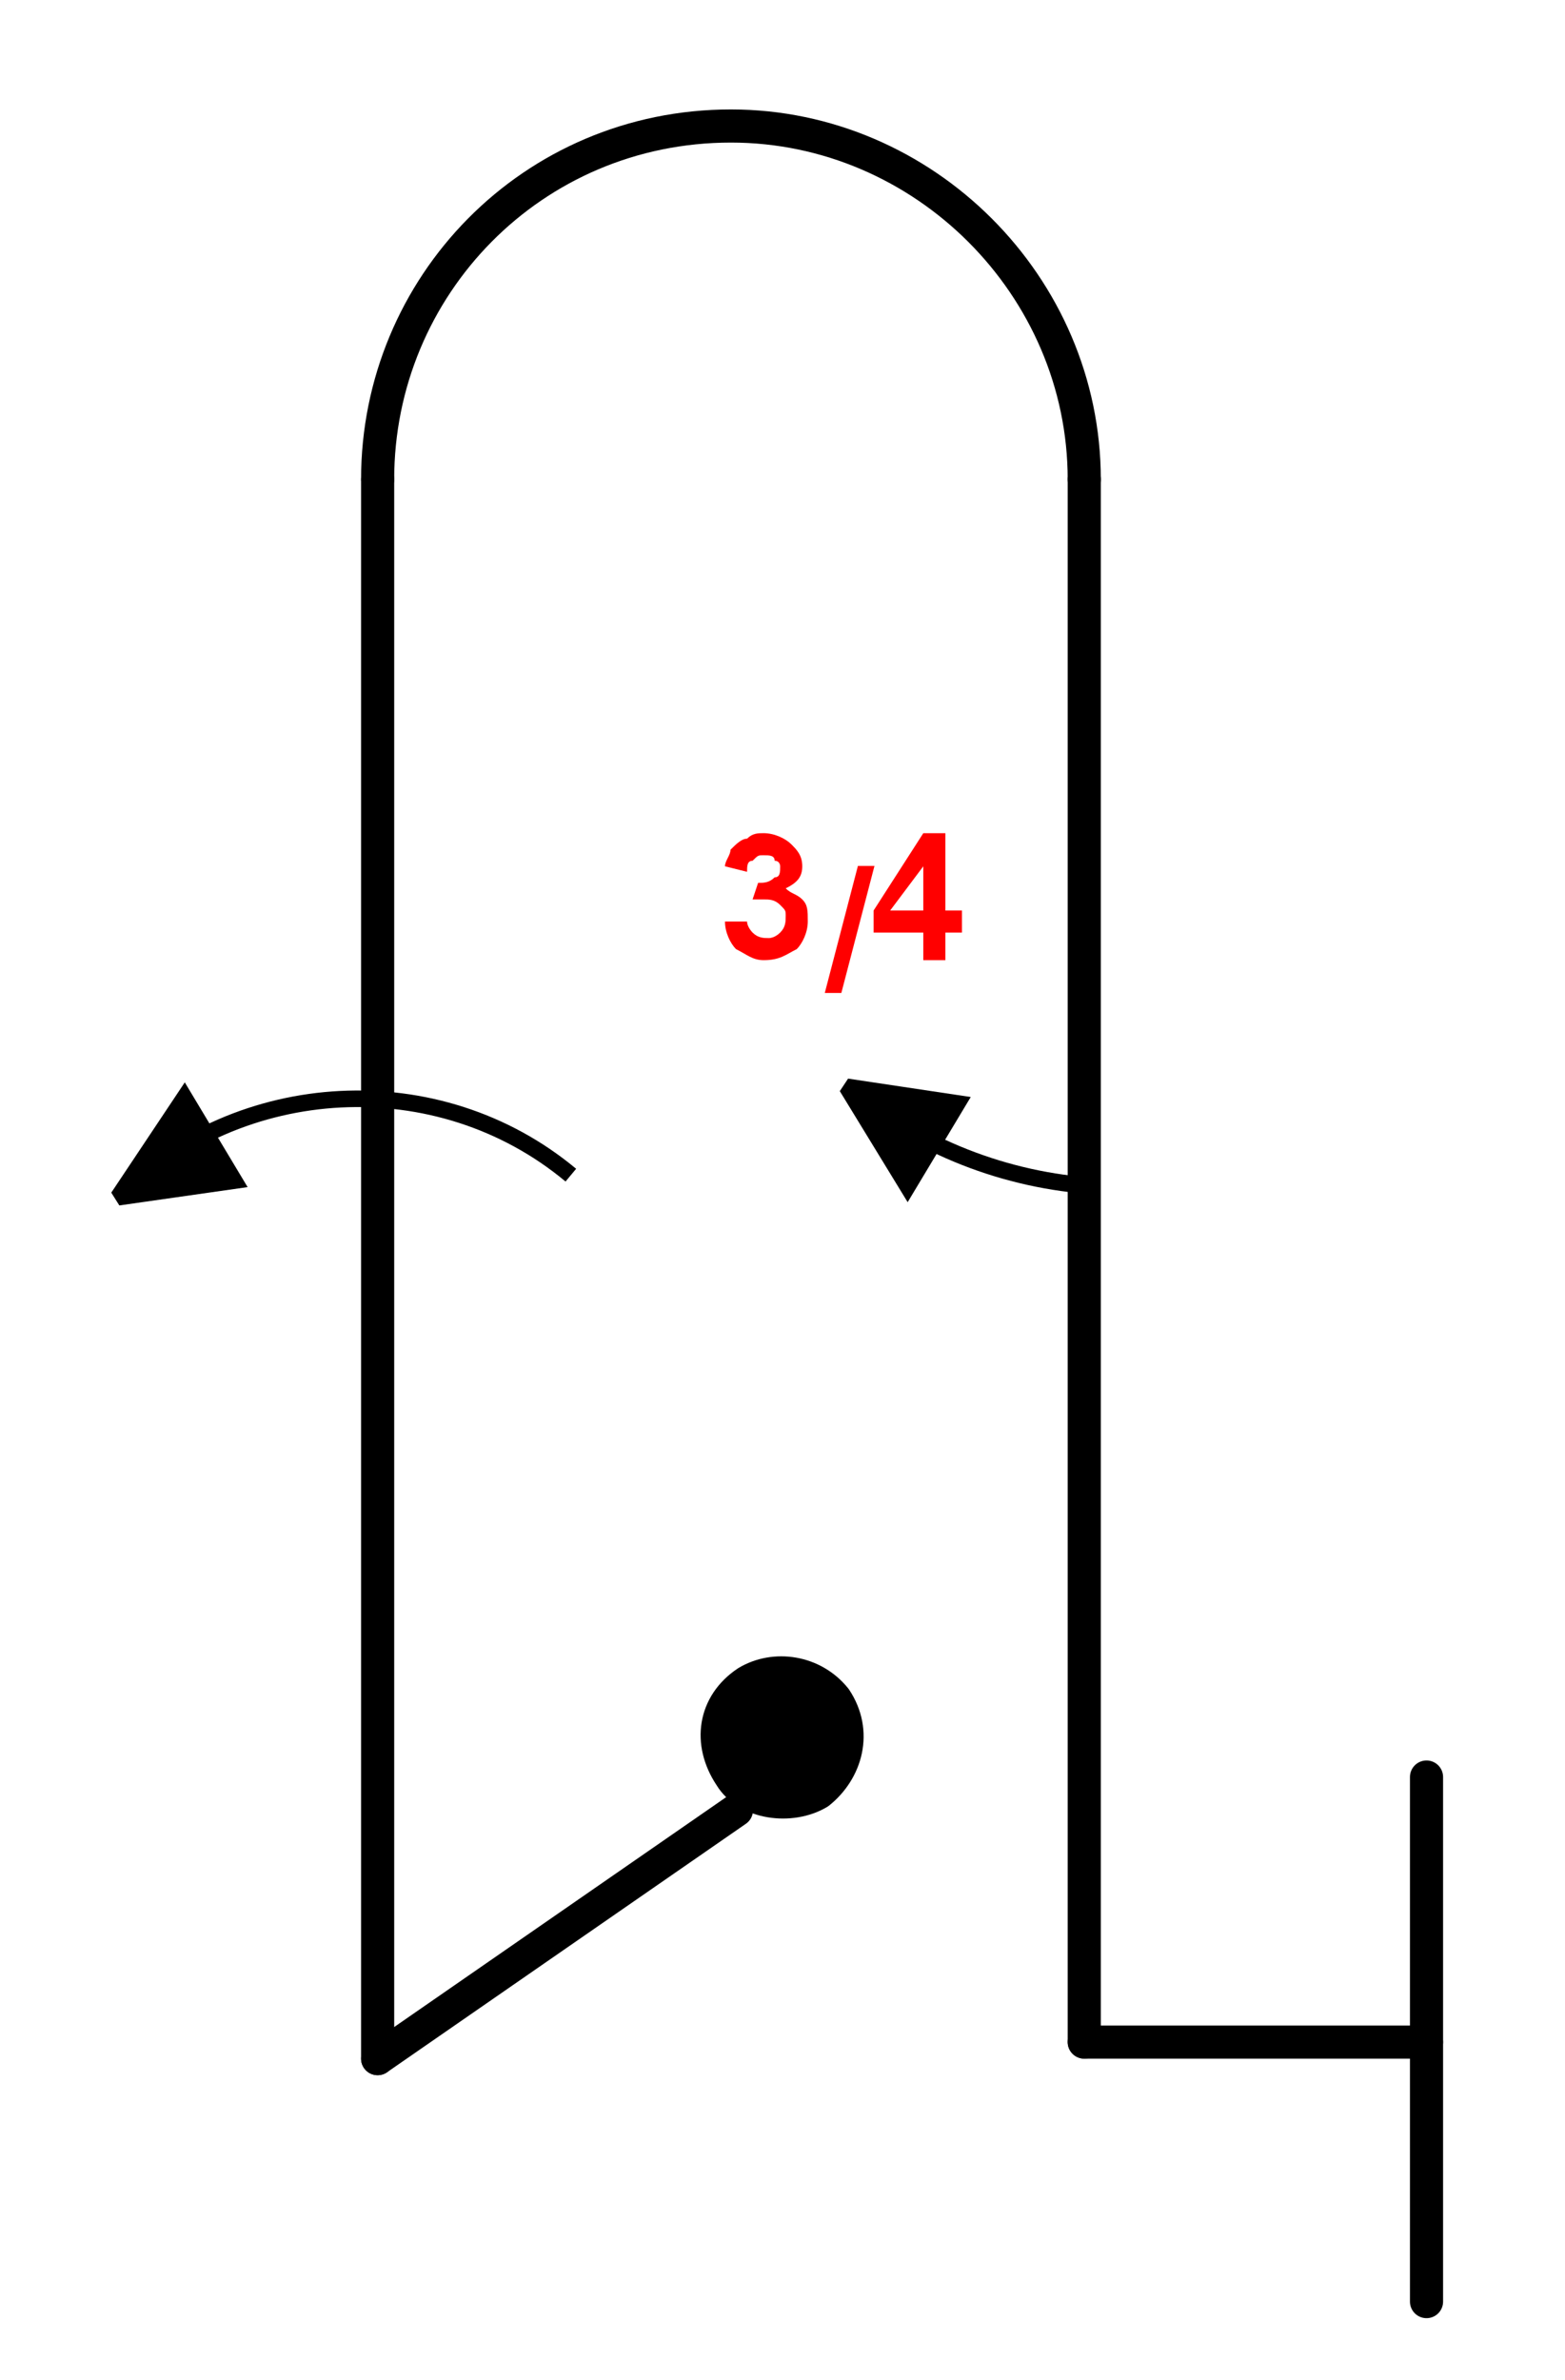 <?xml version="1.0" encoding="UTF-8" standalone="no"?>
<!-- Created with Inkscape (http://www.inkscape.org/) -->

<svg
   width="12.02mm"
   height="18.274mm"
   viewBox="0 0 12.02 18.274"
   version="1.1"
   id="svg15577"
   inkscape:version="1.2.2 (732a01da63, 2022-12-09)"
   sodipodi:docname="6.svg"
   xmlns:inkscape="http://www.inkscape.org/namespaces/inkscape"
   xmlns:sodipodi="http://sodipodi.sourceforge.net/DTD/sodipodi-0.dtd"
   xmlns="http://www.w3.org/2000/svg"
   xmlns:svg="http://www.w3.org/2000/svg">
  <sodipodi:namedview
     id="namedview15579"
     pagecolor="#ffffff"
     bordercolor="#000000"
     borderopacity="0.25"
     inkscape:showpageshadow="2"
     inkscape:pageopacity="0.0"
     inkscape:pagecheckerboard="true"
     inkscape:deskcolor="#d1d1d1"
     inkscape:document-units="mm"
     showgrid="false"
     showborder="false"
     inkscape:zoom="5.9651515"
     inkscape:cx="69.067818"
     inkscape:cy="46.939294"
     inkscape:window-width="1920"
     inkscape:window-height="1017"
     inkscape:window-x="1912"
     inkscape:window-y="-8"
     inkscape:window-maximized="1"
     inkscape:current-layer="layer1" />
  <defs
     id="defs15574" />
  <g
     inkscape:label="Layer 1"
     inkscape:groupmode="layer"
     id="layer1"
     transform="translate(-41.649,-53.224)">
    <g
       id="g15014"
       transform="matrix(0.265,0,0,0.265,49.253,55.298)" />
    <g
       id="g13720"
       transform="matrix(0.265,0,0,0.265,18.007,-99.254)" />
    <g
       id="g15290"
       transform="matrix(0.265,0,0,0.265,47.259,66.862)">
      <path
         d="M 0,0 C -0.64,-0.96 -0.48,-2.08 0.48,-2.72 1.28,-3.2 2.4,-3.04 3.04,-2.24 3.68,-1.28 3.36,-0.16 2.56,0.48 1.76,0.96 0.48,0.8 0,0 Z"
         style="fill:#000000;fill-opacity:1;fill-rule:evenodd;stroke:none"
         id="path15292" />
    </g>
    <g
       id="g15294"
       transform="matrix(0.265,0,0,0.265,47.259,66.862)">
      <path
         d="M 0,0 C -0.64,-0.96 -0.48,-2.08 0.48,-2.72 1.28,-3.2 2.4,-3.04 3.04,-2.24 3.68,-1.28 3.36,-0.16 2.56,0.48 1.76,0.96 0.48,0.8 0,0 Z"
         style="fill:none;stroke:#000000;stroke-width:0.96;stroke-linecap:round;stroke-linejoin:round;stroke-miterlimit:10;stroke-dasharray:none;stroke-opacity:1"
         id="path15296" />
    </g>
    <g
       id="g15298"
       transform="matrix(0.265,0,0,0.265,18.007,-99.254)">
      <path
         d="M 130.56,642.08 V 626.88"
         style="fill:none;stroke:#000000;stroke-width:0.96;stroke-linecap:round;stroke-linejoin:round;stroke-miterlimit:10;stroke-dasharray:none;stroke-opacity:1"
         id="path15300" />
    </g>
    <g
       id="g15302"
       transform="matrix(0.265,0,0,0.265,18.007,-99.254)">
      <path
         d="m 110.56,627.84 -10.4,7.2"
         style="fill:none;stroke:#000000;stroke-width:0.96;stroke-linecap:round;stroke-linejoin:round;stroke-miterlimit:10;stroke-dasharray:none;stroke-opacity:1"
         id="path15304" />
    </g>
    <g
       id="g15306"
       transform="matrix(0.265,0,0,0.265,18.007,-99.254)">
      <path
         d="M 100.16,635.04 V 589.28"
         style="fill:none;stroke:#000000;stroke-width:0.96;stroke-linecap:round;stroke-linejoin:round;stroke-miterlimit:10;stroke-dasharray:none;stroke-opacity:1"
         id="path15308" />
    </g>
    <g
       id="g15310"
       transform="matrix(0.265,0,0,0.265,18.007,-99.254)">
      <path
         d="m 100.16,589.28 c 0,-5.6 4.48,-10.24 10.24,-10.24 5.6,0 10.24,4.64 10.24,10.24"
         style="fill:none;stroke:#000000;stroke-width:0.96;stroke-linecap:round;stroke-linejoin:round;stroke-miterlimit:10;stroke-dasharray:none;stroke-opacity:1"
         id="path15312" />
    </g>
    <g
       id="g15314"
       transform="matrix(0.265,0,0,0.265,18.007,-99.254)">
      <path
         d="M 120.64,589.28 V 634.56"
         style="fill:none;stroke:#000000;stroke-width:0.96;stroke-linecap:round;stroke-linejoin:round;stroke-miterlimit:10;stroke-dasharray:none;stroke-opacity:1"
         id="path15316" />
    </g>
    <g
       id="g15318"
       transform="matrix(0.265,0,0,0.265,18.007,-99.254)">
      <path
         d="m 120.64,634.56 h 9.92"
         style="fill:none;stroke:#000000;stroke-width:0.96;stroke-linecap:round;stroke-linejoin:round;stroke-miterlimit:10;stroke-dasharray:none;stroke-opacity:1"
         id="path15320" />
    </g>
    <g
       id="g15322"
       transform="matrix(0.265,0,0,0.265,18.007,-99.254)">
      <path
         d="m 113.76,606.88 1.76,2.88 1.44,-2.4 z"
         style="fill:#000000;fill-opacity:1;fill-rule:evenodd;stroke:none"
         id="path15324" />
    </g>
    <g
       id="g15326"
       transform="matrix(0.265,0,0,0.265,18.007,-99.254)">
      <path
         d="m 120.96,609.76 c -2.56,-0.16 -5.12,-1.12 -7.2,-2.88"
         style="fill:none;stroke:#000000;stroke-width:0.48;stroke-linecap:butt;stroke-linejoin:miter;stroke-miterlimit:2;stroke-dasharray:none;stroke-opacity:1"
         id="path15328" />
    </g>
    <g
       id="g15330"
       transform="matrix(0.265,0,0,0.265,18.007,-99.254)">
      <path
         d="m 113.76,606.88 1.76,2.88 1.44,-2.4 z"
         style="fill:none;stroke:#000000;stroke-width:0.48;stroke-linecap:butt;stroke-linejoin:miter;stroke-miterlimit:2;stroke-dasharray:none;stroke-opacity:1"
         id="path15332" />
    </g>
    <g
       id="g15334"
       transform="matrix(0.265,0,0,0.265,47.302,60.512)">
      <path
         d="m 0,0 c 0.32,0.16 0.48,0.32 0.8,0.32 0.48,0 0.64,-0.16 0.96,-0.32 0.16,-0.16 0.32,-0.48 0.32,-0.8 0,-0.32 0,-0.48 -0.16,-0.64 C 1.76,-1.6 1.6,-1.6 1.44,-1.76 1.76,-1.92 1.92,-2.08 1.92,-2.4 1.92,-2.72 1.76,-2.88 1.6,-3.04 1.44,-3.2 1.12,-3.36 0.8,-3.36 c -0.16,0 -0.32,0 -0.48,0.16 -0.16,0 -0.32,0.16 -0.48,0.32 0,0.16 -0.16,0.32 -0.16,0.48 l 0.64,0.16 c 0,-0.16 0,-0.32 0.16,-0.32 0.16,-0.16 0.16,-0.16 0.32,-0.16 0.16,0 0.32,0 0.32,0.16 0.16,0 0.16,0.16 0.16,0.16 0,0.16 0,0.32 -0.16,0.32 -0.16,0.16 -0.32,0.16 -0.48,0.16 l -0.16,0.48 c 0.16,0 0.32,0 0.32,0 0.16,0 0.32,0 0.48,0.16 0.16,0.16 0.16,0.16 0.16,0.32 0,0.16 0,0.32 -0.16,0.48 -0.16,0.16 -0.32,0.16 -0.32,0.16 -0.16,0 -0.32,0 -0.48,-0.16 0,0 -0.16,-0.16 -0.16,-0.32 h -0.64 c 0,0.32 0.16,0.64 0.32,0.8 z"
         style="fill:#ff0000;fill-opacity:1;fill-rule:nonzero;stroke:none"
         id="path15336" />
    </g>
    <g
       id="g15338"
       transform="matrix(0.265,0,0,0.265,18.007,-99.254)">
      <path
         d="m 113.6,604.16 0.96,-3.68 h -0.48 l -0.96,3.68 z"
         style="fill:#ff0000;fill-opacity:1;fill-rule:nonzero;stroke:none"
         id="path15340" />
    </g>
    <g
       id="g15342"
       transform="matrix(0.265,0,0,0.265,48.91,60.597)">
      <path
         d="M 0,0 V -0.8 H 0.48 V -1.44 H 0 v -2.24 h -0.64 l -1.44,2.24 v 0.64 h 1.44 V 0 Z m -1.6,-1.44 0.96,-1.28 v 1.28 z"
         style="fill:#ff0000;fill-opacity:1;fill-rule:nonzero;stroke:none"
         id="path15344" />
    </g>
    <g
       id="g15346"
       transform="matrix(0.265,0,0,0.265,18.007,-99.254)">
      <path
         d="M 92.64,610.08 94.56,607.2 96,609.6 Z"
         style="fill:#000000;fill-opacity:1;fill-rule:evenodd;stroke:none"
         id="path15348" />
    </g>
    <g
       id="g15350"
       transform="matrix(0.265,0,0,0.265,18.007,-99.254)">
      <path
         d="m 105.76,609.44 c -3.84,-3.2 -9.6,-2.88 -13.12,0.64"
         style="fill:none;stroke:#000000;stroke-width:0.48;stroke-linecap:butt;stroke-linejoin:miter;stroke-miterlimit:2;stroke-dasharray:none;stroke-opacity:1"
         id="path15352" />
    </g>
    <g
       id="g15354"
       transform="matrix(0.265,0,0,0.265,18.007,-99.254)">
      <path
         d="M 92.64,610.08 94.56,607.2 96,609.6 Z"
         style="fill:none;stroke:#000000;stroke-width:0.48;stroke-linecap:butt;stroke-linejoin:miter;stroke-miterlimit:2;stroke-dasharray:none;stroke-opacity:1"
         id="path15356" />
    </g>
  </g>
</svg>
